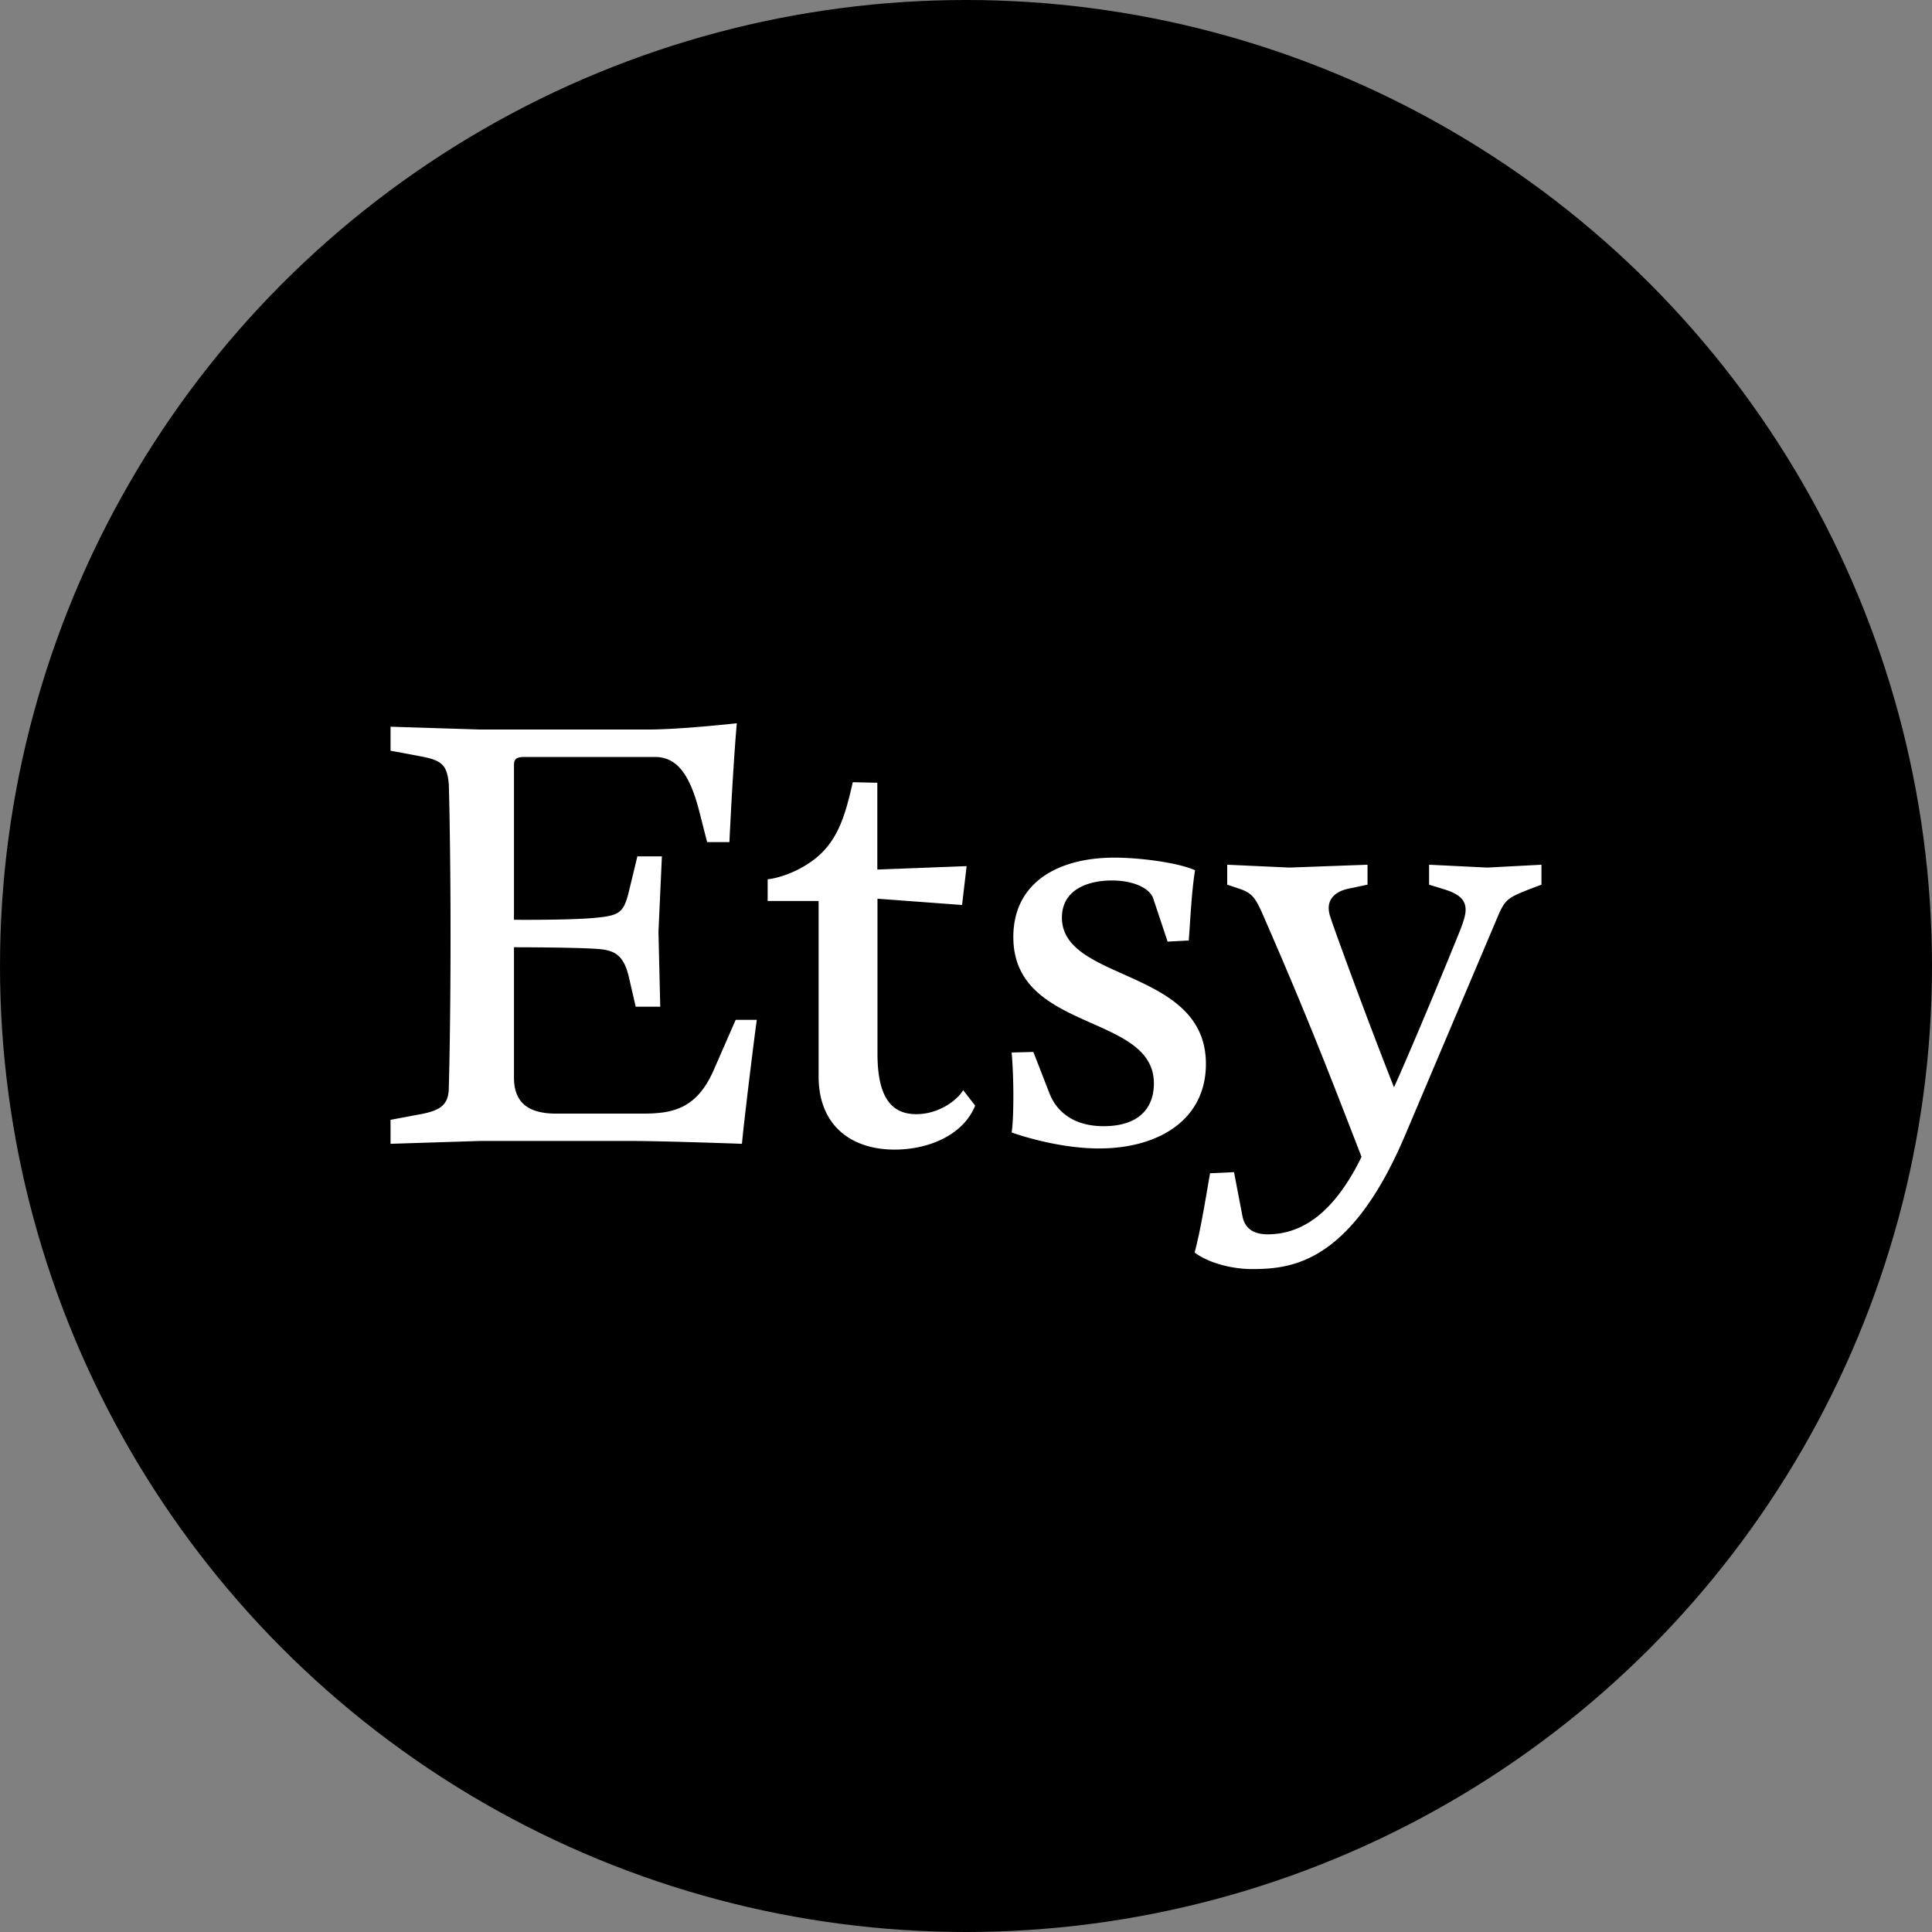 <!--License: CC0. Made by undefinedSVG Repo-->
<svg width="1024px" height="1024px" viewBox="0 0 1024 1024" xmlns="http://www.w3.org/2000/svg">
  <rect x="0" y="0" width="1024" height="1024" fill="#808080" stroke="none"/>
  <circle cx="512" cy="512" r="512" style="fill:black"/>
  <path d="M272.42 487.83v-81.77c0-3 .3-4.85 5.45-4.85h69.35c12.12 0 18.78 10.3 23.63 29.68l3.94 15.45h11.81c2.12-43.91 3.93-63 3.93-63s-29.68 3.33-47.24 3.33h-88.74l-47.55-1.5v12.72l16.05 3c11.21 2.12 13.93 4.54 14.84 14.84 0 0 .91 30.28.91 80.26s-.91 80-.91 80c0 9.08-3.64 12.41-14.84 14.54l-16.05 3v12.71l47.55-1.51h79.35c17.87 0 59.36 1.51 59.36 1.51.91-10.9 7-60.27 7.88-65.71h-11.21l-11.81 27c-9.39 21.19-23 22.71-38.16 22.71h-45.13c-15.14 0-22.41-6.06-22.41-19.08v-69.09s33 0 44.52.91c8.48.61 13.63 3 16.36 14.84l3.64 15.75h13l-.94-39.68 1.82-40h-13l-4.24 17.56c-2.73 11.51-4.54 13.63-16.36 14.84-13.32 1.52-44.82 1.21-44.82 1.21v.3zM452 414.55c-4.24 18.78-8.48 33.31-23.32 43-9.08 6.05-18.17 8.17-21.8 8.48v11.51h27v93c0 26 17.27 38.77 40.28 38.77 17.87 0 36.34-7.57 42.7-23.32l-6.36-8.18c-3 5.15-12.71 12.72-24.83 12.72-13.32 0-20.59-9.09-20.59-32.1v-82.1l44.83 3.33 2.42-20.6-47.33 1.82v-46l-13-.3zm95.7 143-11.51.3c.6 6.66.91 15.14.91 23 0 8.18-.3 15.75-.91 19.38 0 0 23 8.47 46.34 8.47 31.5 0 56.63-15.14 56.63-44.82 0-50.87-76.32-43.3-76.32-77.53 0-14.23 12.72-19.68 26.65-19.68 10.9 0 20 3.94 21.8 9.7l7.57 22.71 11.21-.6c.91-12.12 1.51-26 3.33-37.25-9.69-4.24-30-6.67-42.7-6.67-29.69 0-53.61 13-53.61 42.1 0 50.57 74.5 40.28 74.5 77.53 0 13.32-8.18 22.71-26.65 22.71-17 0-25.44-8.78-28.76-17.57l-8.49-21.8zm182.53 35c-17.53 49-39 61.66-58.34 61.66-8.17 0-12.09-3.63-13.31-9.36l-4.53-23.59-12.7.6c-2.42 13.91-4.84 29.33-8.16 42 7.56 5.74 20.25 8.77 30.23 8.77 20.86 0 52.6-2.73 81.62-71.65l48.67-114.87c3.93-9.37 5.44-10.28 16.93-14.82l6.36-2.39v-10.58l-28.72 1.51-30.83-1.51v10.58l7.86 2.41c7.86 2.42 11.49 5.44 11.49 10.89 0 2.72-.91 5.44-2.43 9.67-4.53 11.5-32.65 79.81-40.2 94.32l7.55-2.73c-13.3-32.95-33.55-88-36.57-97.33a15.06 15.06 0 0 1-.91-4.85c0-4.83 3.32-8.77 10.58-10.28l10-2.11v-10.57l-41.42 1.51-32.95-1.51v10.58l5.44 1.81c7.56 2.42 9.37 4.54 13.91 15.12 25.08 57.44 36.88 88.87 52.89 130l7.57-23.28z" style="fill:white"/>
</svg>
